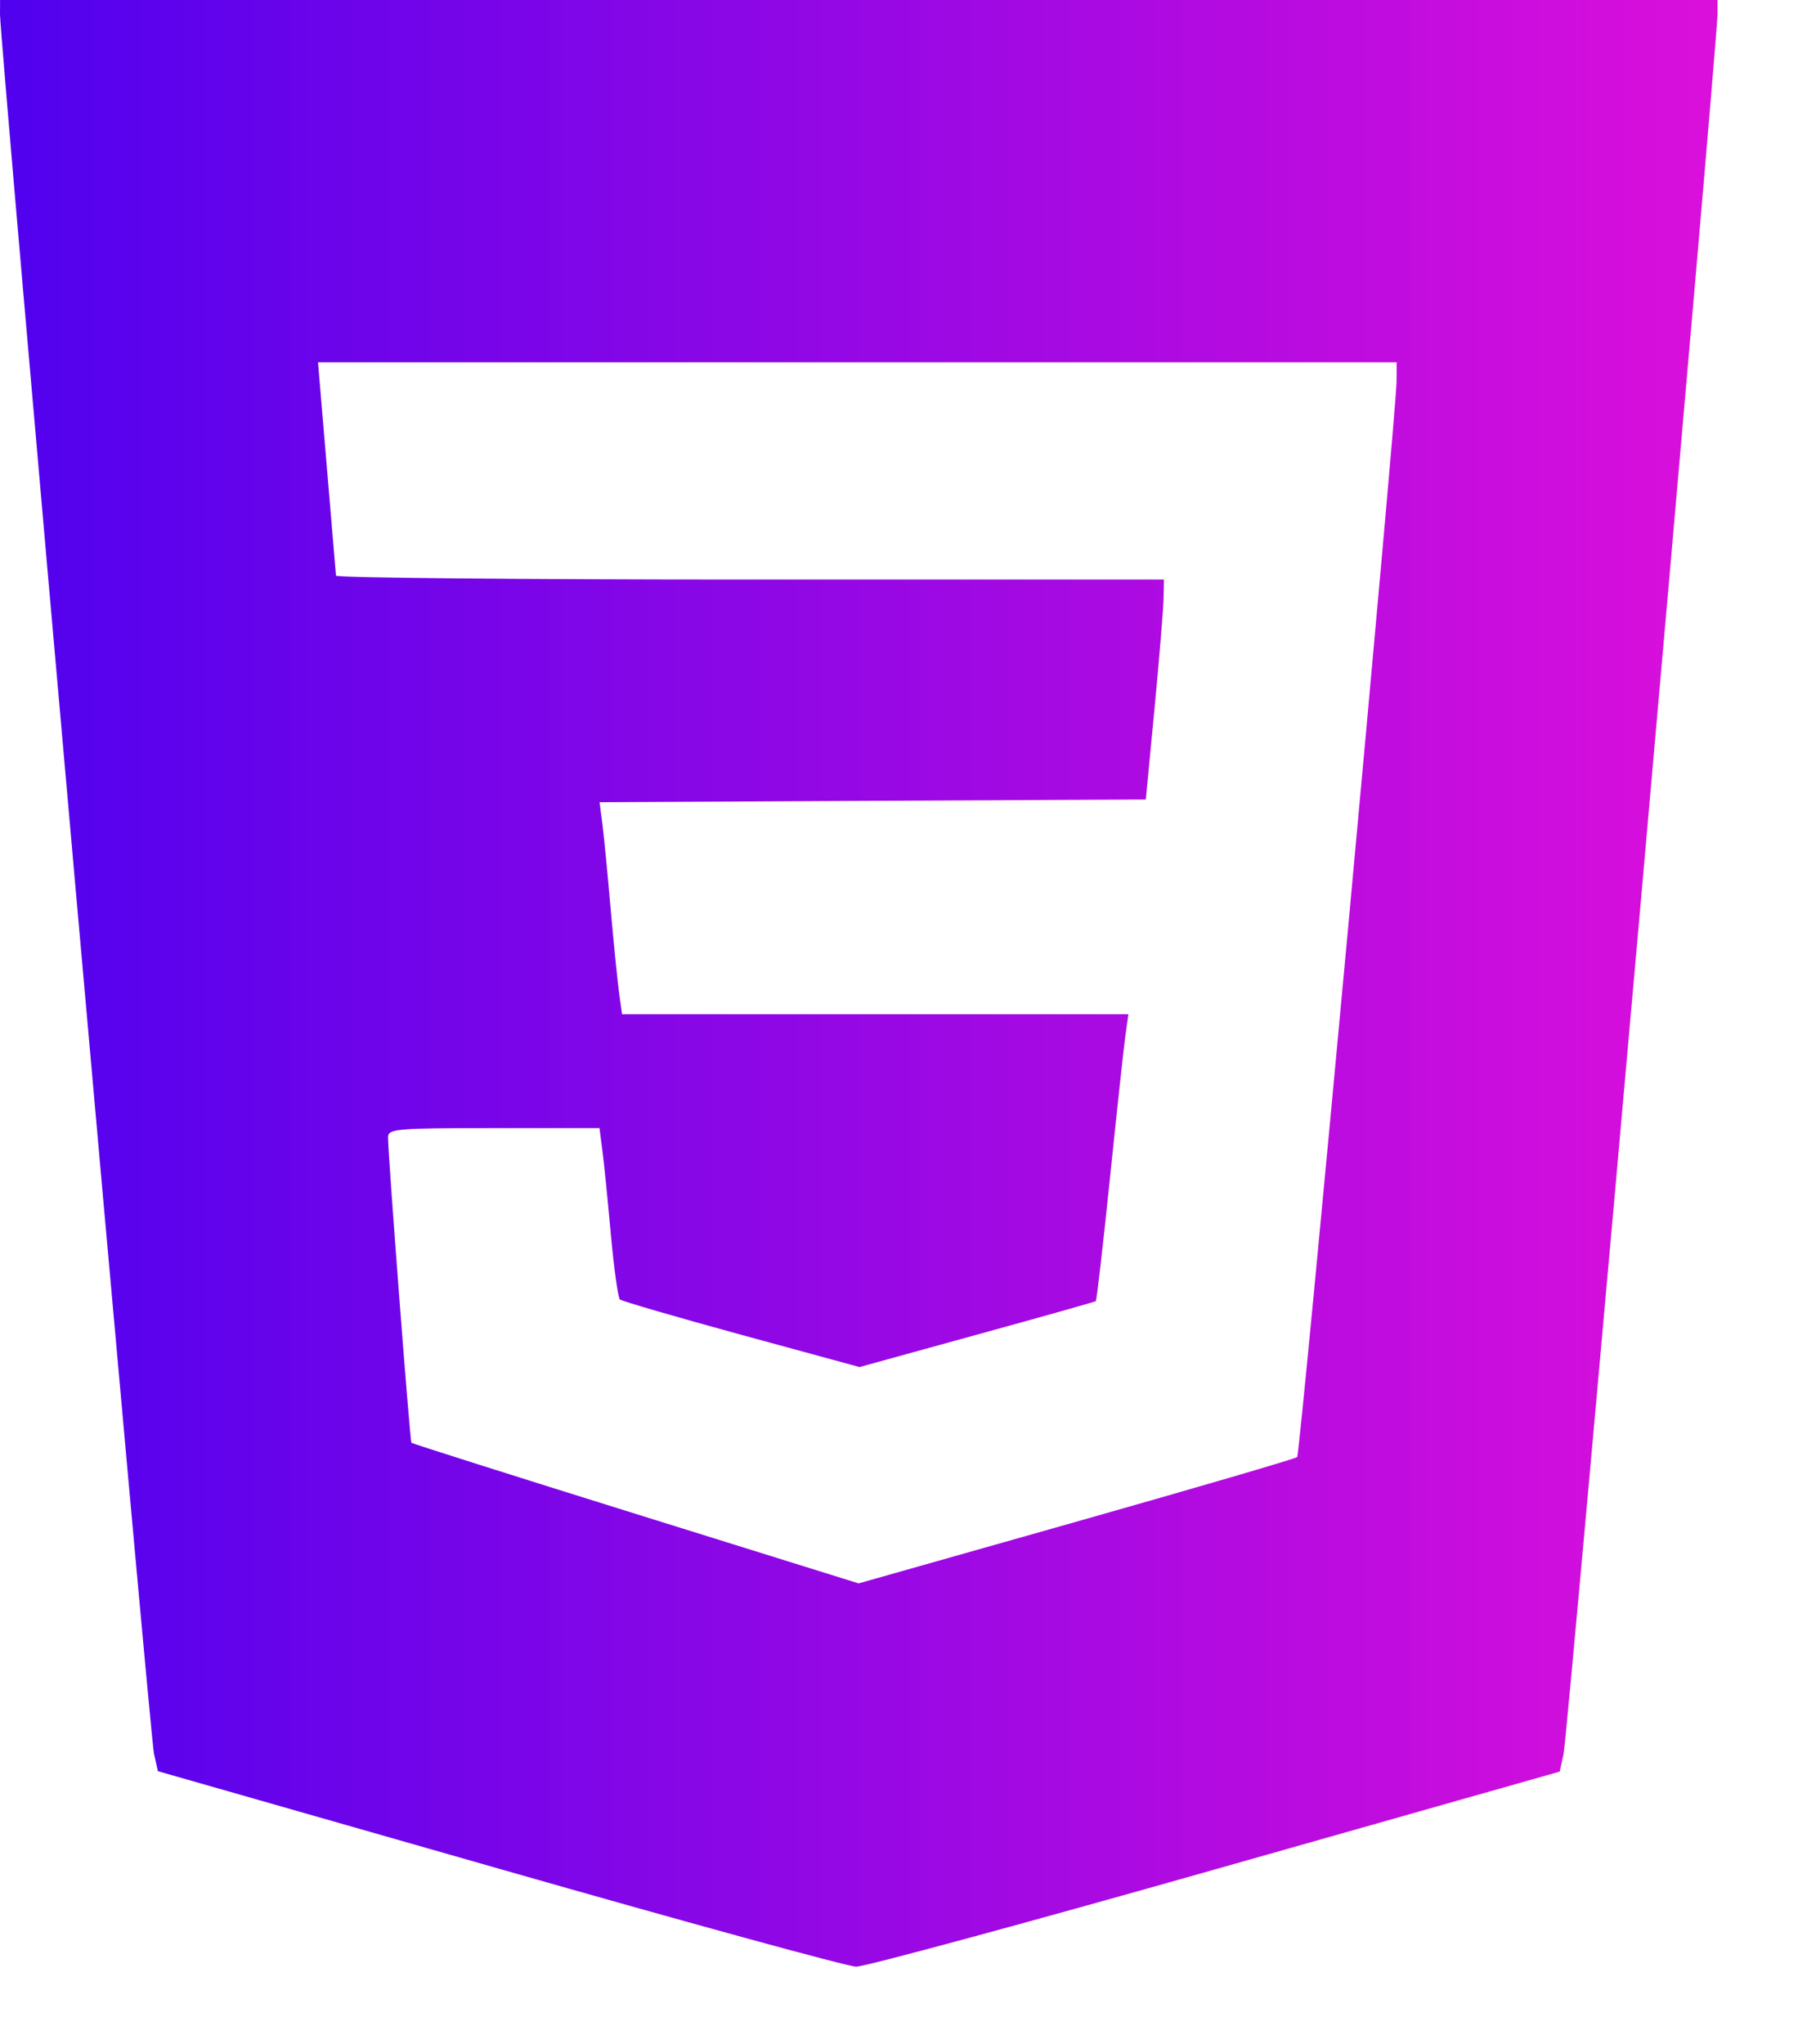 <svg width="22" height="25" viewBox="0 0 22 25" fill="none" xmlns="http://www.w3.org/2000/svg">
<path fill-rule="evenodd" clip-rule="evenodd" d="M1.57085e-06 0.174C-0.002 0.485 1.835 21.229 1.884 21.449L1.932 21.664L6.109 22.858C8.407 23.515 10.372 24.054 10.476 24.055C10.581 24.056 12.56 23.52 14.875 22.863L19.084 21.669L19.132 21.452C19.181 21.23 21.017 0.49 21.015 0.174L21.015 0H10.508H0.001L1.57085e-06 0.174ZM3.999 5.712C4.058 6.417 4.108 7.015 4.111 7.041C4.113 7.067 6.394 7.089 9.179 7.089H14.242L14.237 7.326C14.234 7.457 14.184 8.062 14.126 8.671L14.02 9.779L10.678 9.795L7.336 9.812L7.371 10.08C7.39 10.228 7.435 10.69 7.471 11.108C7.508 11.526 7.554 11.989 7.574 12.136L7.611 12.405H10.709H13.807L13.769 12.675C13.749 12.822 13.664 13.609 13.58 14.422C13.496 15.235 13.419 15.906 13.408 15.915C13.397 15.923 12.742 16.108 11.952 16.325L10.517 16.721L9.072 16.327C8.278 16.11 7.609 15.915 7.585 15.894C7.562 15.872 7.512 15.513 7.474 15.095C7.436 14.678 7.39 14.215 7.37 14.067L7.335 13.798H6.042C4.852 13.798 4.748 13.807 4.748 13.909C4.746 14.103 5.016 17.626 5.034 17.647C5.043 17.657 6.278 18.049 7.779 18.517L10.506 19.367L13.172 18.612C14.639 18.196 15.854 17.841 15.872 17.822C15.909 17.785 17.084 5.067 17.088 4.668L17.09 4.431H10.491H3.891L3.999 5.712Z" fill="url(#paint0_linear_1209_408)"/>
<defs>
<linearGradient id="paint0_linear_1209_408" x1="0" y1="12.027" x2="21.015" y2="12.027" gradientUnits="userSpaceOnUse">
<stop stop-color="#5001EE"/>
<stop offset="1" stop-color="#DB0FDB"/>
</linearGradient>
</defs>
</svg>
